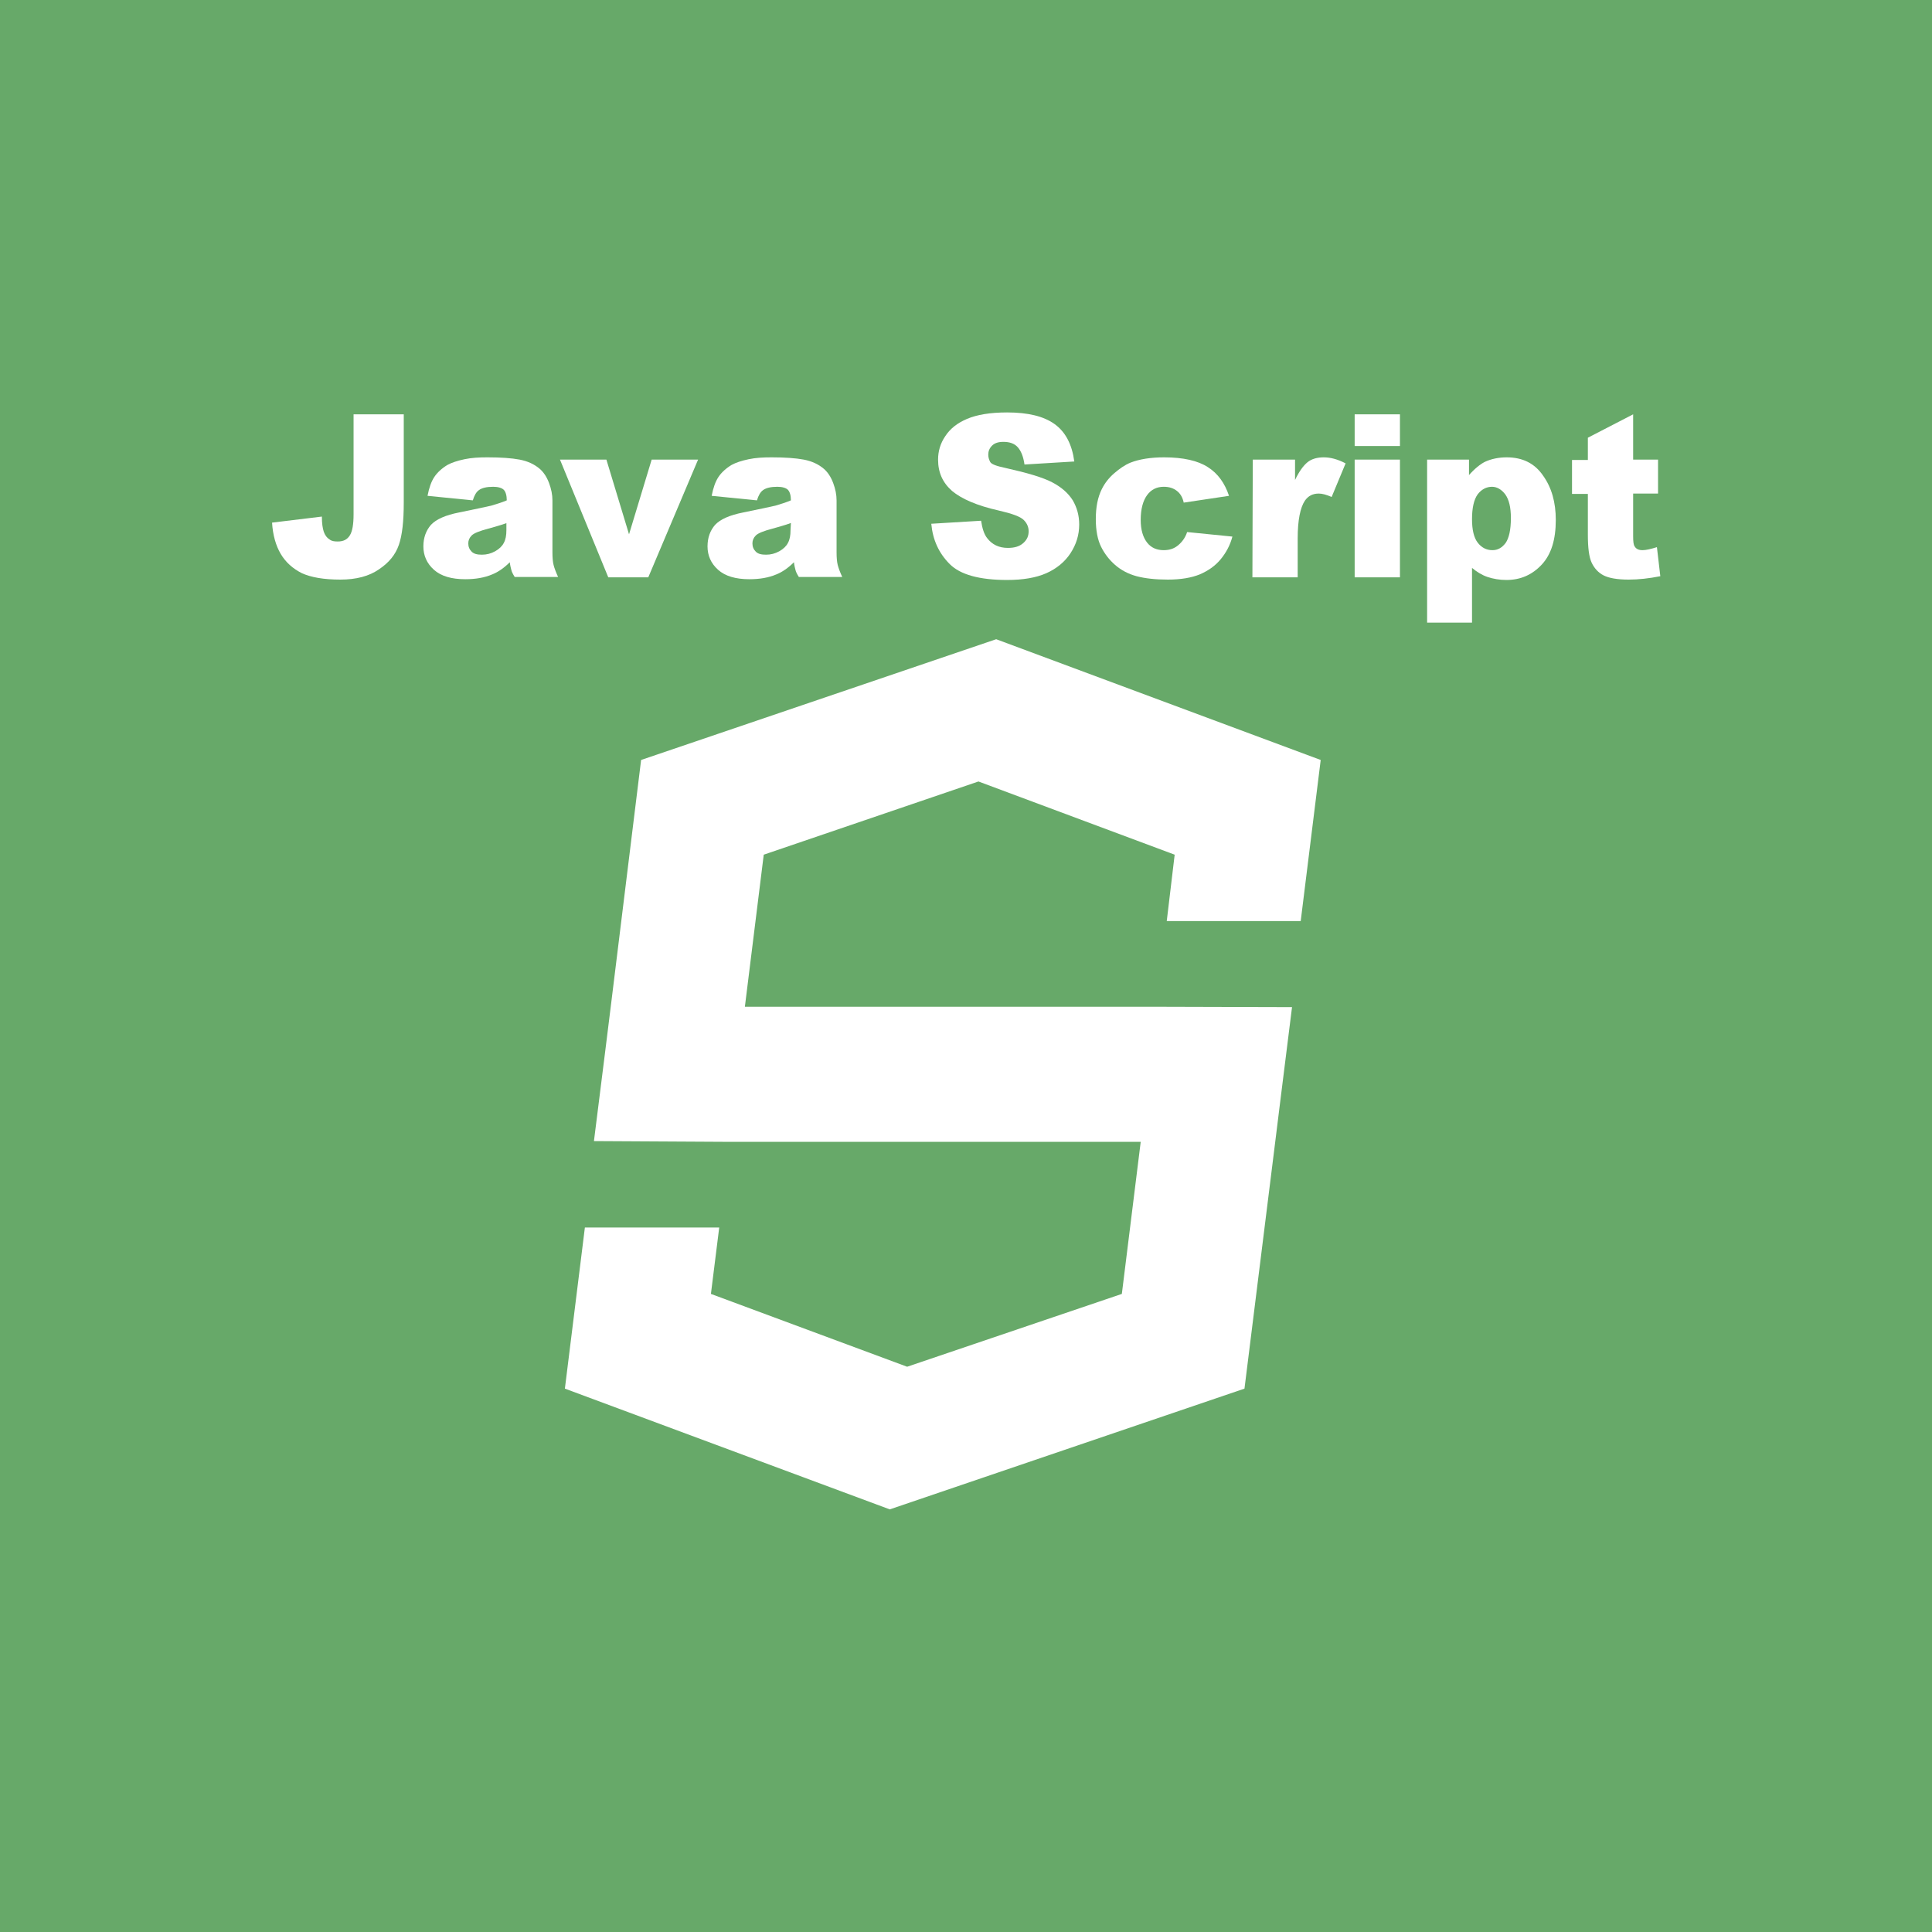 <?xml version="1.0" encoding="utf-8"?>
<!-- Generator: Adobe Illustrator 18.0.0, SVG Export Plug-In . SVG Version: 6.00 Build 0)  -->
<!DOCTYPE svg PUBLIC "-//W3C//DTD SVG 1.1//EN" "http://www.w3.org/Graphics/SVG/1.1/DTD/svg11.dtd">
<svg version="1.1" id="Layer_1" xmlns="http://www.w3.org/2000/svg" xmlns:xlink="http://www.w3.org/1999/xlink" x="0px" y="0px"
	 viewBox="0 0 512 512" enable-background="new 0 0 512 512" xml:space="preserve">
<rect x="0" y="0" width="512" height="512" fill="#333333" stroke="none"/>
<g>
	<polyline fill="#67A969" points="-19,572 596,572 596,-15 -19,-15 -19,572 	"/>
	<path fill="#FFFFFF" d="M93.8,109.8H107v23.4c0,4.9-0.4,8.6-1.3,11.2c-0.9,2.6-2.6,4.7-5.3,6.5c-2.6,1.8-6,2.7-10.2,2.7
		c-4.4,0-7.8-0.6-10.2-1.7c-2.4-1.2-4.3-2.9-5.6-5.1c-1.3-2.2-2.1-5-2.3-8.3l13.2-1.6c0,1.8,0.2,3.1,0.5,4c0.3,0.9,0.8,1.6,1.6,2.1
		c0.5,0.4,1.2,0.5,2.1,0.5c1.5,0,2.5-0.5,3.2-1.6c0.7-1.1,1-3,1-5.6V109.8"/>
	<path fill="#FFFFFF" d="M134.3,138.6c-1.6,0.6-3.2,1-4.9,1.5c-2.3,0.6-3.8,1.2-4.4,1.8c-0.6,0.6-0.9,1.3-0.9,2.1
		c0,0.9,0.3,1.6,0.9,2.2c0.6,0.6,1.5,0.8,2.7,0.8c1.3,0,2.4-0.3,3.5-0.9c1.1-0.6,1.9-1.4,2.3-2.2c0.5-0.9,0.7-2,0.7-3.4V138.6
		 M125.3,132.6l-12-1.2c0.4-2.1,1-3.8,1.8-5c0.8-1.2,2-2.3,3.5-3.2c1.1-0.6,2.6-1.1,4.5-1.5c1.9-0.4,3.9-0.5,6.1-0.5
		c3.5,0,6.4,0.2,8.5,0.6c2.1,0.4,3.9,1.2,5.4,2.5c1,0.9,1.8,2.1,2.4,3.7c0.6,1.6,0.9,3.1,0.9,4.6v13.7c0,1.5,0.1,2.6,0.3,3.4
		c0.2,0.8,0.6,1.9,1.2,3.2h-11.5c-0.5-0.8-0.8-1.4-0.9-1.9c-0.1-0.4-0.3-1.1-0.4-2c-1.5,1.5-3.1,2.6-4.6,3.2
		c-2.1,0.9-4.5,1.3-7.2,1.3c-3.6,0-6.4-0.8-8.3-2.5c-1.9-1.7-2.8-3.8-2.8-6.2c0-2.3,0.7-4.2,2-5.7c1.4-1.5,3.9-2.6,7.5-3.3
		c4.4-0.9,7.2-1.5,8.5-1.8c1.3-0.4,2.7-0.8,4.1-1.4c0-1.3-0.3-2.3-0.8-2.8c-0.5-0.5-1.5-0.8-2.8-0.8c-1.7,0-3,0.3-3.8,0.9
		C126.2,130.4,125.7,131.3,125.3,132.6z"/>
	<polyline fill="#FFFFFF" points="148.4,121.8 160.7,121.8 166.7,141.6 172.7,121.8 185,121.8 171.8,153 161.2,153 148.4,121.8 	"/>
	<path fill="#FFFFFF" d="M209.6,138.6c-1.6,0.6-3.2,1-4.9,1.5c-2.3,0.6-3.8,1.2-4.4,1.8c-0.6,0.6-0.9,1.3-0.9,2.1
		c0,0.9,0.3,1.6,0.9,2.2c0.6,0.6,1.5,0.8,2.7,0.8c1.3,0,2.4-0.3,3.5-0.9c1.1-0.6,1.9-1.4,2.3-2.2c0.5-0.9,0.7-2,0.7-3.4L209.6,138.6
		 M200.6,132.6l-12-1.2c0.4-2.1,1-3.8,1.8-5c0.8-1.2,2-2.3,3.5-3.2c1.1-0.6,2.6-1.1,4.5-1.5c1.9-0.4,3.9-0.5,6.1-0.5
		c3.5,0,6.4,0.2,8.5,0.6c2.1,0.4,3.9,1.2,5.4,2.5c1,0.9,1.8,2.1,2.4,3.7c0.6,1.6,0.9,3.1,0.9,4.6v13.7c0,1.5,0.1,2.6,0.3,3.4
		c0.2,0.8,0.6,1.9,1.2,3.2h-11.5c-0.5-0.8-0.8-1.4-0.9-1.9c-0.1-0.4-0.3-1.1-0.4-2c-1.5,1.5-3.1,2.6-4.6,3.2
		c-2.1,0.9-4.5,1.3-7.2,1.3c-3.6,0-6.4-0.8-8.3-2.5c-1.9-1.7-2.8-3.8-2.8-6.2c0-2.3,0.7-4.2,2-5.7c1.4-1.5,3.9-2.6,7.5-3.3
		c4.4-0.9,7.2-1.5,8.5-1.8c1.3-0.4,2.7-0.8,4.1-1.4c0-1.3-0.3-2.3-0.8-2.8c-0.5-0.5-1.5-0.8-2.8-0.8c-1.7,0-3,0.3-3.8,0.9
		C201.5,130.4,201,131.3,200.6,132.6z"/>
	<path fill="#FFFFFF" d="M246.8,138.8L260,138c0.3,2,0.8,3.6,1.6,4.6c1.3,1.7,3.1,2.6,5.5,2.6c1.8,0,3.1-0.4,4.1-1.3
		c1-0.9,1.4-1.9,1.4-3.1c0-1.1-0.4-2.1-1.3-3c-0.9-0.9-3.1-1.7-6.6-2.5c-5.8-1.3-9.9-3.1-12.4-5.2c-2.5-2.2-3.7-4.9-3.7-8.3
		c0-2.2,0.6-4.3,1.9-6.2c1.3-2,3.2-3.5,5.8-4.6c2.6-1.1,6.1-1.7,10.6-1.7c5.5,0,9.7,1,12.6,3.1c2.9,2.1,4.6,5.4,5.2,9.9l-13.2,0.8
		c-0.3-2.1-0.9-3.6-1.8-4.6c-0.9-1-2.2-1.4-3.8-1.4c-1.3,0-2.3,0.3-3,1c-0.7,0.7-1,1.5-1,2.4c0,0.7,0.2,1.3,0.5,1.9
		c0.3,0.6,1.6,1.1,4,1.6c5.8,1.3,9.9,2.5,12.4,3.8c2.5,1.3,4.3,2.9,5.5,4.8c1.1,1.9,1.7,4,1.7,6.4c0,2.8-0.8,5.3-2.3,7.6
		c-1.5,2.3-3.7,4.1-6.4,5.3c-2.7,1.2-6.2,1.8-10.4,1.8c-7.3,0-12.4-1.4-15.2-4.2C248.8,146.6,247.2,143.1,246.8,138.8"/>
	<path fill="#FFFFFF" d="M314.6,141l12,1.2c-0.6,2.3-1.7,4.3-3.1,6c-1.4,1.7-3.2,3-5.5,4c-2.2,0.9-5,1.4-8.5,1.4
		c-3.3,0-6-0.3-8.3-0.9c-2.2-0.6-4.1-1.6-5.7-3c-1.6-1.4-2.8-3-3.7-4.8c-0.9-1.8-1.4-4.3-1.4-7.3c0-3.2,0.5-5.8,1.6-8
		c0.8-1.6,1.9-3,3.3-4.2c1.4-1.2,2.8-2.2,4.3-2.8c2.3-0.9,5.3-1.4,8.9-1.4c5.1,0,9,0.9,11.6,2.6c2.7,1.7,4.5,4.3,5.6,7.6l-12,1.8
		c-0.3-1.4-0.9-2.4-1.8-3.1s-2-1.1-3.5-1.1c-1.8,0-3.3,0.7-4.4,2.2c-1.1,1.5-1.7,3.7-1.7,6.6c0,2.6,0.6,4.6,1.7,6
		c1.1,1.4,2.6,2,4.4,2c1.5,0,2.7-0.4,3.7-1.2S314.1,142.6,314.6,141"/>
	<path fill="#FFFFFF" d="M332,121.8h11.2v5.4c1.1-2.3,2.2-3.8,3.3-4.7c1.1-0.9,2.6-1.3,4.3-1.3c1.8,0,3.7,0.5,5.8,1.6l-3.7,8.9
		c-1.4-0.6-2.5-0.9-3.4-0.9c-1.6,0-2.8,0.6-3.7,1.9c-1.2,1.8-1.9,5.1-1.9,10V153h-12L332,121.8"/>
	<path fill="#FFFFFF" d="M359,121.8h12V153h-12V121.8 M359,109.8h12v8.4h-12V109.8z"/>
	<path fill="#FFFFFF" d="M390.1,137.6c0,2.8,0.5,4.9,1.5,6.2c1,1.3,2.3,2,3.9,2c1.4,0,2.5-0.6,3.5-1.9c0.9-1.3,1.4-3.5,1.4-6.6
		c0-2.9-0.5-4.9-1.5-6.3c-1-1.3-2.2-2-3.5-2c-1.5,0-2.8,0.7-3.8,2C390.6,132.4,390.1,134.6,390.1,137.6 M378.2,165v-43.2h11.1v4.1
		c1.5-1.7,3-2.9,4.2-3.5c1.7-0.8,3.7-1.2,5.8-1.2c4.2,0,7.4,1.6,9.6,4.8c2.3,3.2,3.4,7.1,3.4,11.8c0,5.2-1.2,9.1-3.7,11.8
		c-2.5,2.7-5.6,4.1-9.4,4.1c-1.8,0-3.5-0.3-5-0.8c-1.5-0.5-2.9-1.4-4.1-2.4V165H378.2z"/>
	<path fill="#FFFFFF" d="M432.8,109.8v12h6.6v9h-6.6v11.3c0,1.4,0.1,2.3,0.4,2.7c0.4,0.7,1.1,1,2.1,1c0.9,0,2.2-0.3,3.8-0.8l0.9,7.7
		c-3,0.6-5.8,0.9-8.4,0.9c-3,0-5.2-0.4-6.6-1.1c-1.4-0.7-2.5-1.9-3.2-3.4c-0.7-1.5-1-4-1-7.4v-10.8h-4.2v-9h4.2V116L432.8,109.8"/>
	<polyline fill="#FFFFFF" points="306.8,266.8 342.4,266.9 339.4,290.9 337.8,303.8 329.8,368 235.8,400 149.7,368 155,325.3 
		190.6,325.3 188.4,342.9 240.4,362.2 297.3,342.9 302.3,302.6 192.9,302.6 157.4,302.4 160.4,278.5 162,265.6 169.9,201.4 
		264,169.4 350,201.4 344.7,244.1 309.2,244.1 311.3,226.5 259.3,207.1 202.4,226.5 197.4,266.8 306.8,266.8 	"/>
</g>
</svg>
